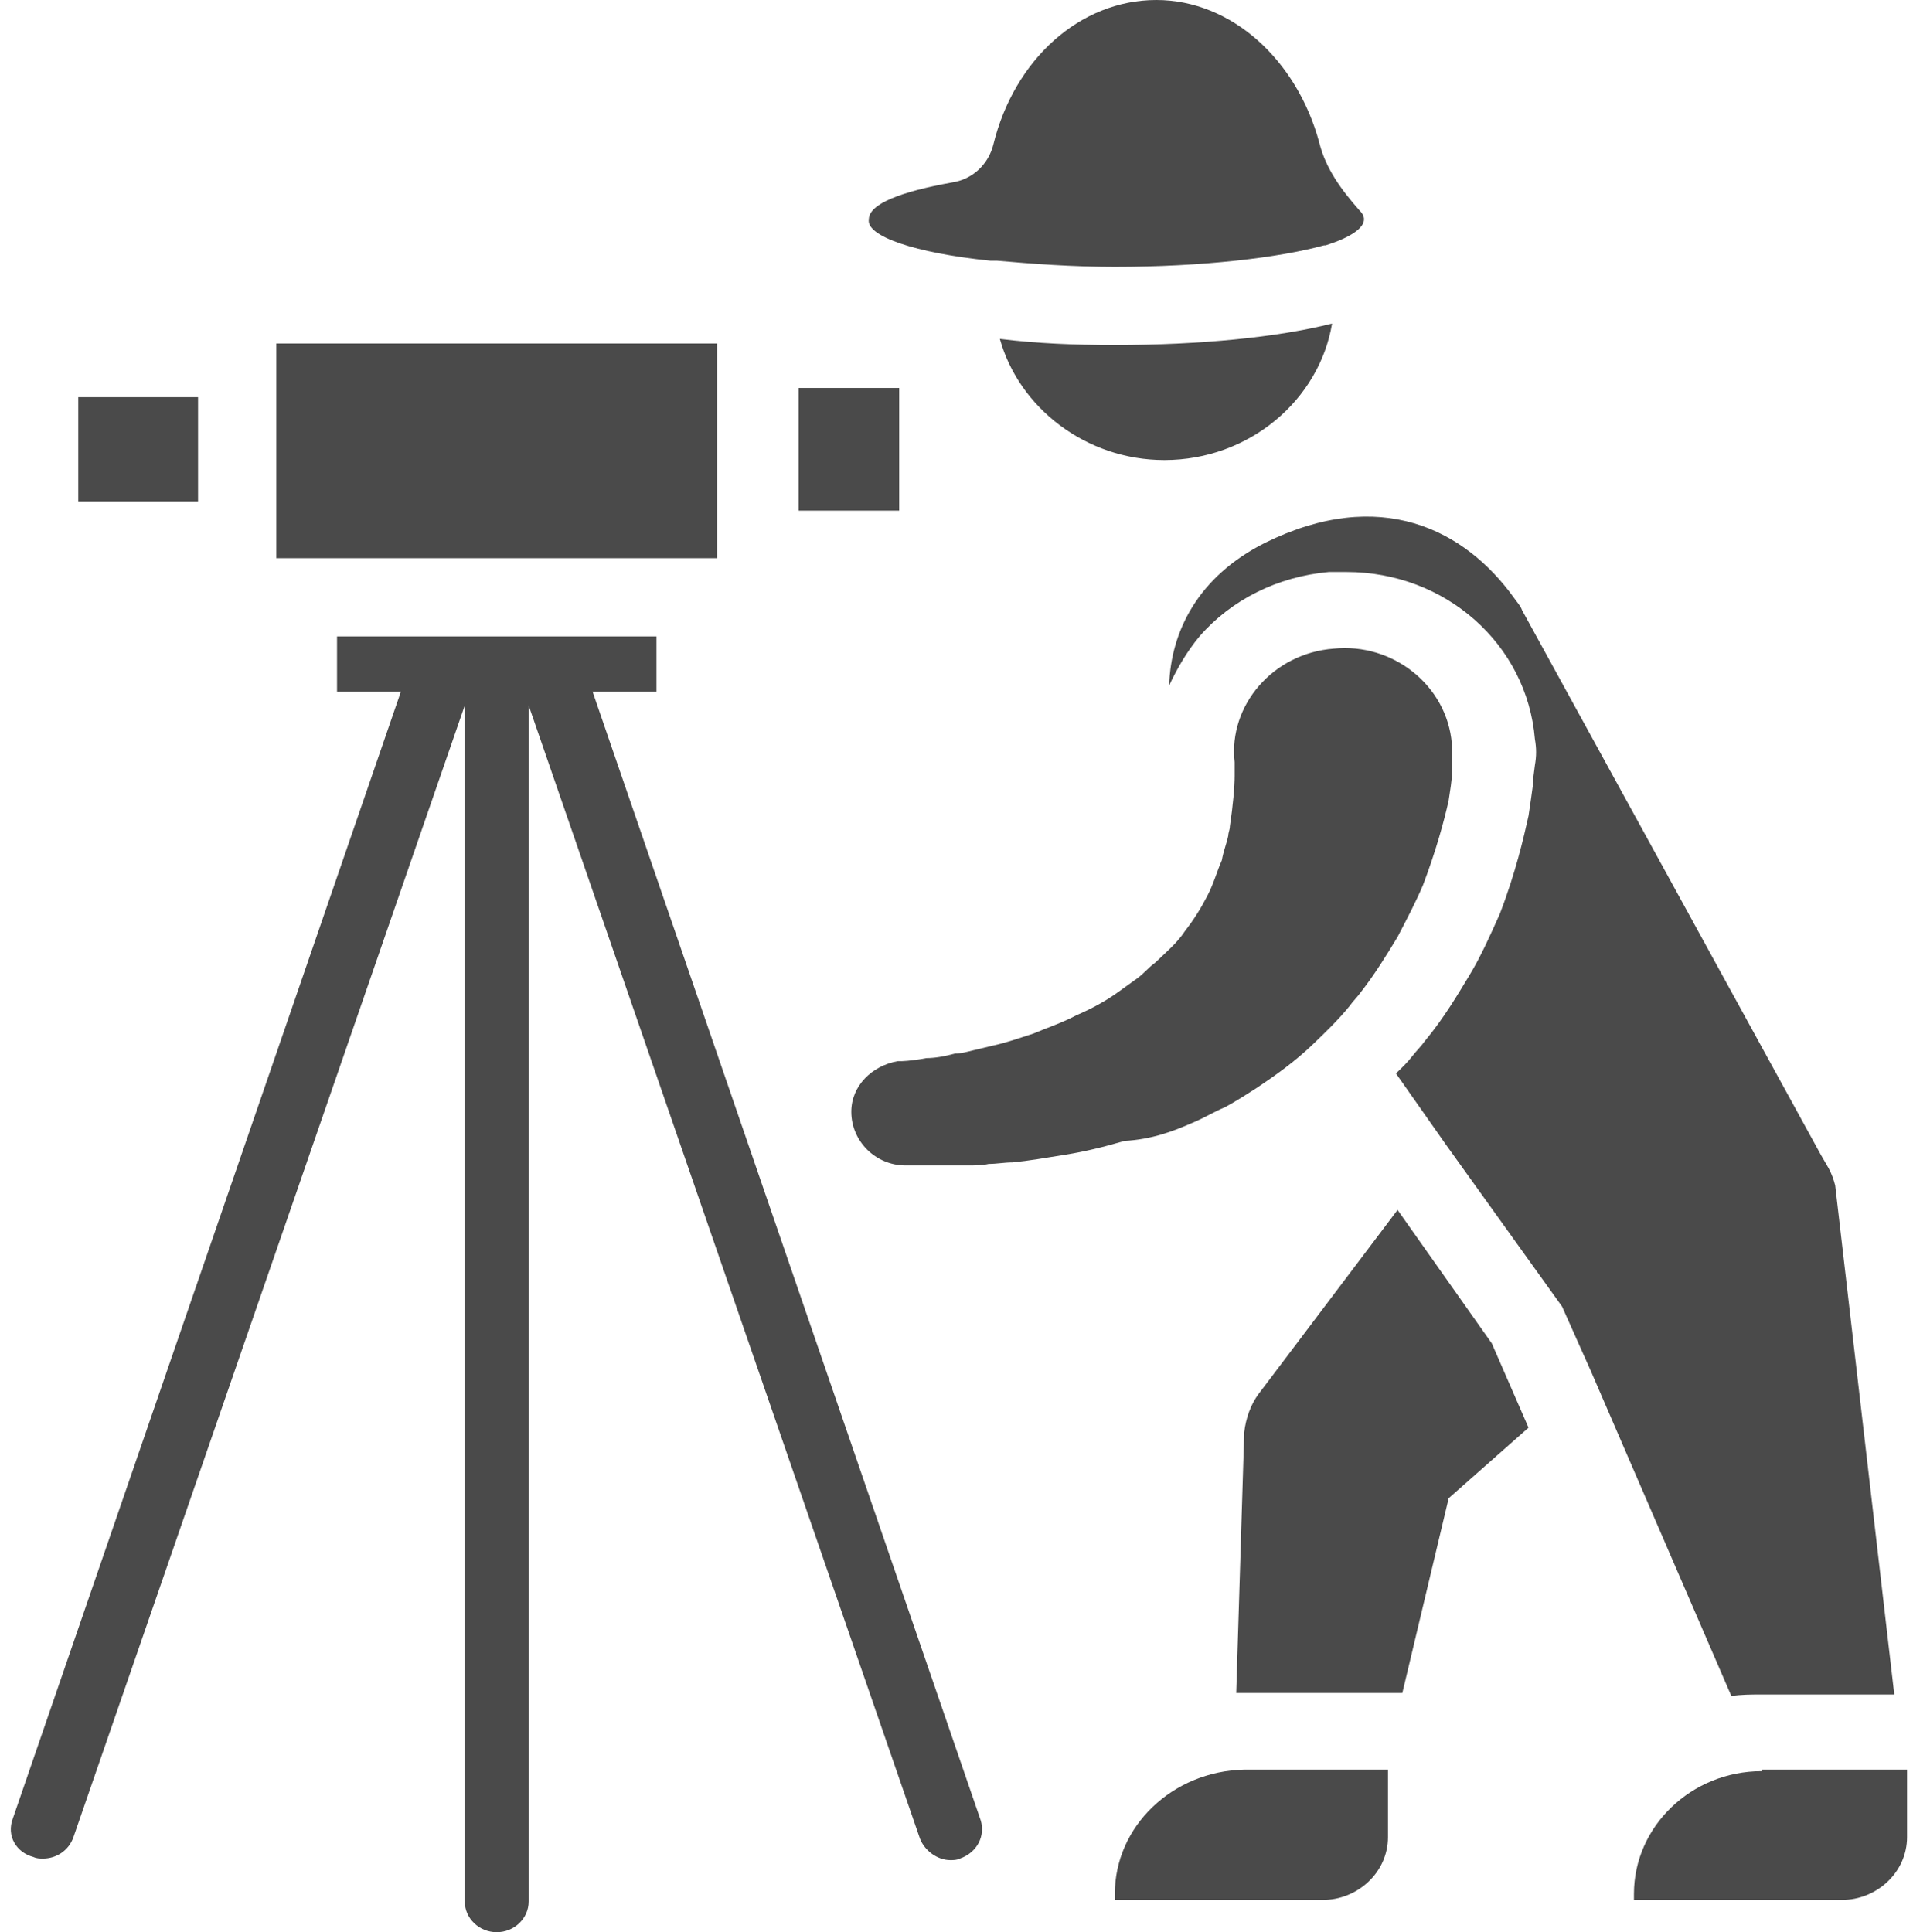 <?xml version="1.0" encoding="UTF-8" standalone="no"?>
<svg width="99px" height="100px" viewBox="0 0 99 100" version="1.1" xmlns="http://www.w3.org/2000/svg" xmlns:xlink="http://www.w3.org/1999/xlink">
    <!-- Generator: Sketch 41.1 (35376) - http://www.bohemiancoding.com/sketch -->
    <title>surveyors</title>
    <desc>Created with Sketch.</desc>
    <defs></defs>
    <g id="DREAMSTONE-website" stroke="none" stroke-width="1" fill="none" fill-rule="evenodd">
        <g id="About" transform="translate(-380, -608)" fill="#4A4A4A">
            <g id="engineer" transform="translate(380, 578)">
                <g id="surveyors" transform="translate(0, 30)">
                    <g id="Group">
                        <g>
                            <path d="M61.745,58.095 C62.323,57.857 62.819,57.54 63.398,57.302 C63.976,56.984 64.472,56.667 64.968,56.349 C66.043,55.635 67.035,54.921 67.944,54.048 C68.605,53.413 69.266,52.778 69.845,52.063 C70.01,51.825 70.258,51.587 70.424,51.349 C71.167,50.397 71.746,49.444 72.325,48.492 C72.821,47.54 73.317,46.587 73.647,45.794 C74.308,44.048 74.722,42.54 74.97,41.429 C75.052,40.873 75.135,40.397 75.135,40.079 L75.135,39.841 L75.135,39.603 L75.135,39.444 L75.135,39.286 L75.135,38.492 C74.887,35.476 72.077,33.254 69.018,33.571 C65.877,33.81 63.563,36.508 63.894,39.444 L63.894,39.444 L63.894,39.444 L63.894,39.444 L63.894,39.444 L63.894,39.524 L63.894,40.159 C63.894,40.714 63.811,41.667 63.646,42.778 C63.646,42.937 63.563,43.095 63.563,43.254 C63.48,43.651 63.315,44.048 63.232,44.524 C62.984,45.079 62.819,45.714 62.489,46.349 C62.158,46.984 61.827,47.54 61.331,48.175 C60.918,48.81 60.339,49.286 59.761,49.841 C59.43,50.079 59.182,50.397 58.852,50.635 C58.521,50.873 58.19,51.111 57.86,51.349 C57.198,51.825 56.455,52.222 55.711,52.54 C54.967,52.937 54.223,53.175 53.479,53.492 C52.735,53.73 52.074,53.968 51.33,54.127 C50.999,54.206 50.669,54.286 50.338,54.365 C50.007,54.444 49.759,54.524 49.429,54.524 C48.85,54.683 48.354,54.762 47.941,54.762 C47.114,54.921 46.618,54.921 46.618,54.921 L46.453,54.921 C45.131,55.159 44.056,56.19 44.056,57.54 C44.056,59.048 45.296,60.317 46.866,60.317 L48.354,60.317 L50.09,60.317 C50.421,60.317 50.834,60.317 51.165,60.238 C51.578,60.238 51.991,60.159 52.404,60.159 C53.231,60.079 54.14,59.921 55.132,59.762 C56.124,59.603 57.116,59.365 58.19,59.048 C59.596,58.968 60.67,58.571 61.745,58.095 Z" id="Shape"></path>
                            <path d="M91.17,91.667 C87.534,91.667 84.558,94.524 84.558,98.016 L84.558,98.333 L95.303,98.333 C97.122,98.333 98.692,96.905 98.692,95.079 L98.692,91.587 L91.17,91.587 L91.17,91.667 Z" id="Shape"></path>
                            <path d="M57.694,98.016 L57.694,98.333 L68.44,98.333 C70.258,98.333 71.829,96.905 71.829,95.079 L71.829,91.587 L64.39,91.587 C60.67,91.667 57.694,94.524 57.694,98.016 Z" id="Shape"></path>
                            <path d="M51.743,17.54 C52.735,21.111 56.207,23.81 60.257,23.81 C64.638,23.81 68.274,20.714 68.936,16.746 C66.125,17.46 62.075,17.857 57.694,17.857 C55.628,17.857 53.644,17.778 51.743,17.54 Z" id="Shape"></path>
                            <path d="M51.247,13.492 L51.578,13.492 C53.396,13.651 55.463,13.81 57.694,13.81 C62.241,13.81 66.208,13.333 68.522,12.698 L68.605,12.698 C69.845,12.302 70.589,11.825 70.589,11.349 C70.589,11.19 70.506,11.032 70.341,10.873 C69.432,9.841 68.605,8.73 68.274,7.381 C67.117,3.095 63.728,0 59.844,0 C55.876,0 52.487,3.095 51.413,7.46 C51.165,8.492 50.338,9.286 49.263,9.444 C46.618,9.921 44.965,10.556 44.965,11.349 C44.8,12.222 47.362,13.095 51.247,13.492 Z" id="Shape"></path>
                            <rect id="Rectangle-path" x="14.3" y="17.778" width="22.813" height="11.111"></rect>
                            <rect id="Rectangle-path" x="41.328" y="20.079" width="5.207" height="6.349"></rect>
                            <rect id="Rectangle-path" x="4.05" y="20.556" width="6.199" height="5.397"></rect>
                            <path d="M30.666,35.794 L33.972,35.794 L33.972,32.937 L17.441,32.937 L17.441,35.794 L20.747,35.794 L0.661,94.127 C0.331,95 0.827,95.873 1.736,96.111 C1.901,96.19 2.066,96.19 2.232,96.19 C2.893,96.19 3.554,95.794 3.802,95.079 L24.053,36.508 L24.053,98.413 C24.053,99.286 24.797,100 25.706,100 C26.615,100 27.359,99.286 27.359,98.413 L27.359,36.508 L47.61,95.159 C47.858,95.794 48.52,96.27 49.181,96.27 C49.346,96.27 49.511,96.27 49.677,96.19 C50.586,95.873 50.999,95 50.751,94.206 L30.666,35.794 Z" id="Shape"></path>
                            <path d="M72.325,62.619 L65.795,71.27 L65.134,72.143 C64.72,72.698 64.472,73.413 64.39,74.127 L63.976,87.619 L64.224,87.619 L72.573,87.619 L74.97,77.54 L79.103,73.889 L77.201,69.524 L72.325,62.619 Z" id="Shape"></path>
                            <path d="M91.17,87.698 L98.031,87.698 L94.973,61.349 C94.89,61.032 94.807,60.794 94.642,60.476 L94.229,59.762 L78.772,31.587 C78.689,31.349 78.524,31.19 78.359,30.952 C75.796,27.381 71.415,25.159 65.464,28.095 C61.993,29.841 60.587,32.698 60.505,35.476 C60.918,34.603 61.414,33.73 62.075,32.937 C63.728,31.032 66.125,29.841 68.77,29.603 L69.68,29.603 C74.804,29.603 79.02,33.333 79.433,38.254 C79.516,38.73 79.516,39.127 79.433,39.603 L79.351,40.238 L79.351,40.476 C79.268,41.111 79.185,41.667 79.103,42.222 C78.855,43.333 78.441,45.159 77.615,47.302 C77.119,48.413 76.623,49.524 76.044,50.476 C75.466,51.429 74.722,52.698 73.73,53.889 C73.565,54.127 73.317,54.365 73.069,54.683 C72.821,55 72.573,55.238 72.242,55.556 L74.804,59.206 L80.838,67.619 L82.326,70.952 L89.6,87.778 C90.096,87.698 90.674,87.698 91.17,87.698 Z" id="Shape"></path>
                        </g>
                    </g>
                </g>
            </g>
        </g>
    </g>
</svg>